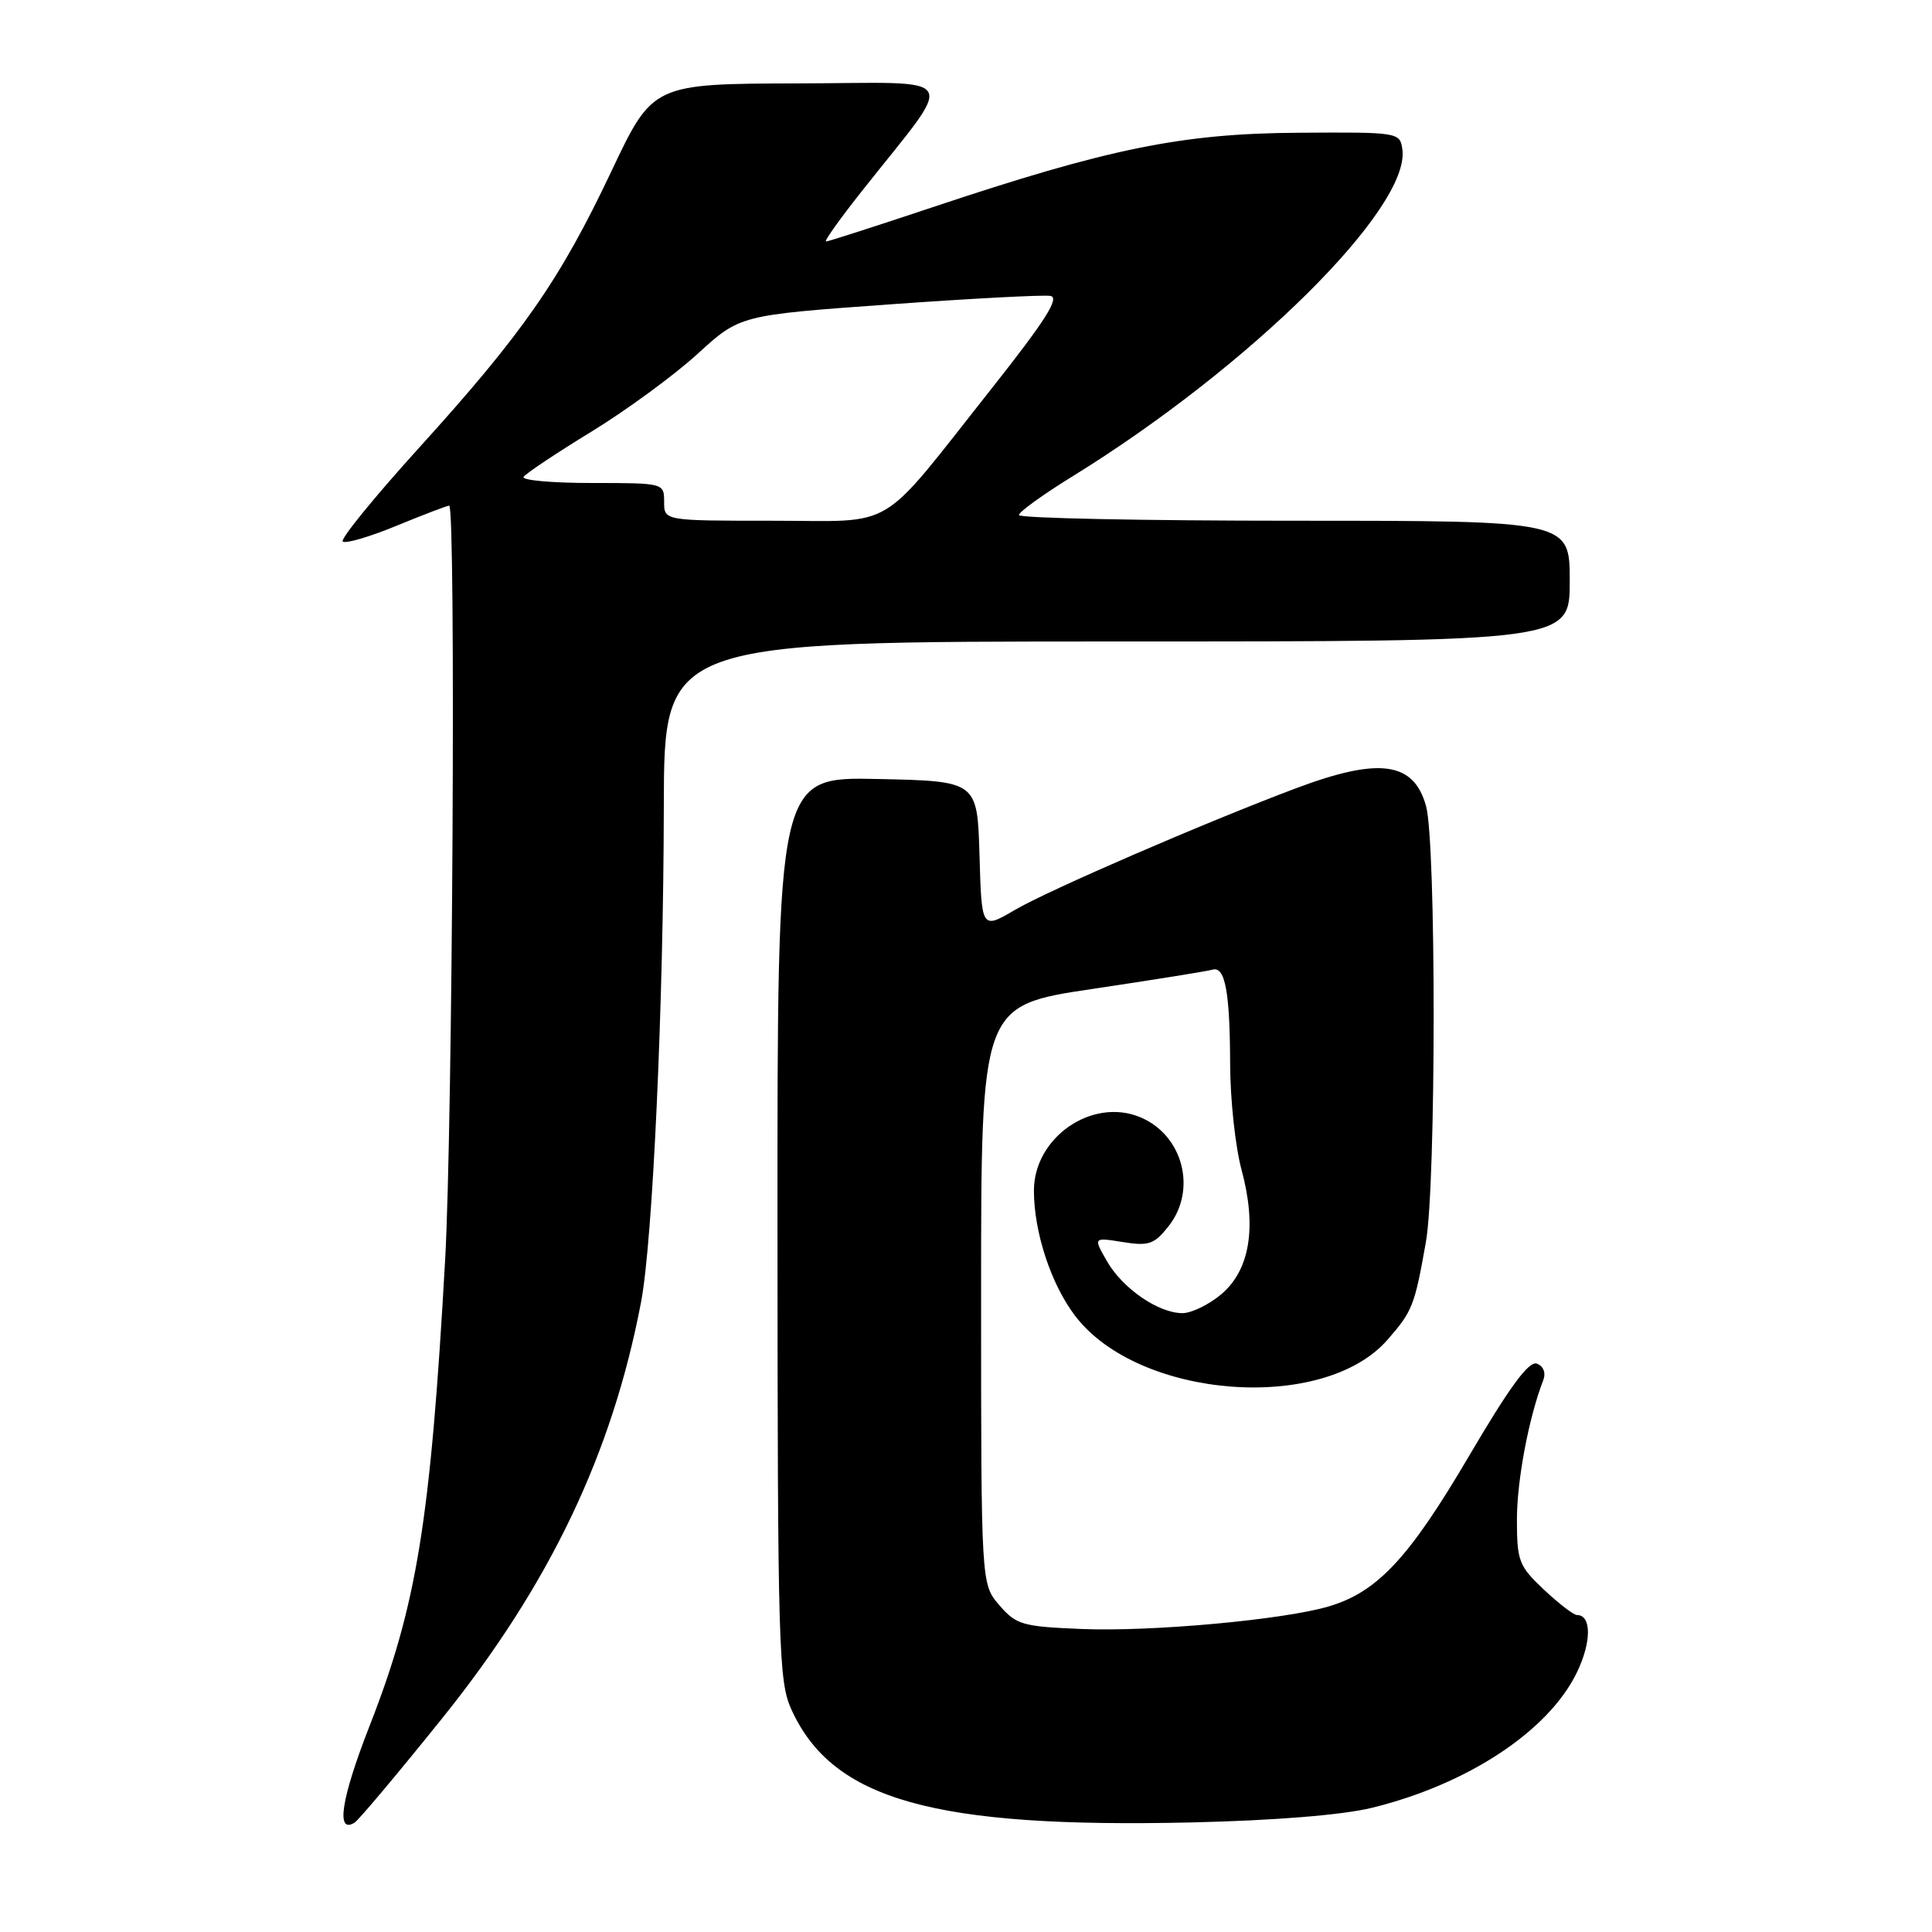 <?xml version="1.0" encoding="UTF-8" standalone="no"?>
<!DOCTYPE svg PUBLIC "-//W3C//DTD SVG 1.1//EN" "http://www.w3.org/Graphics/SVG/1.1/DTD/svg11.dtd" >
<svg xmlns="http://www.w3.org/2000/svg" xmlns:xlink="http://www.w3.org/1999/xlink" version="1.1" viewBox="0 0 256 256">
 <g >
 <path fill="currentColor"
d=" M 58.58 227.70 C 72.86 209.93 81.13 192.60 84.95 172.50 C 86.49 164.37 87.92 133.22 87.96 106.75 C 88.00 85.00 88.00 85.00 148.00 85.00 C 208.00 85.00 208.00 85.00 208.00 77.00 C 208.00 69.00 208.00 69.00 171.50 69.00 C 151.43 69.00 135.00 68.66 135.01 68.25 C 135.01 67.84 138.16 65.56 142.00 63.19 C 165.63 48.62 186.92 27.52 185.82 19.79 C 185.50 17.53 185.33 17.50 172.00 17.59 C 156.58 17.69 146.92 19.66 123.54 27.47 C 116.08 29.96 109.74 32.00 109.45 32.00 C 109.15 32.00 111.32 28.96 114.26 25.25 C 126.82 9.37 127.78 10.99 105.87 11.05 C 86.50 11.10 86.50 11.10 81.00 22.72 C 74.21 37.08 69.25 44.20 55.54 59.32 C 49.64 65.83 45.08 71.42 45.41 71.75 C 45.74 72.08 48.95 71.15 52.53 69.67 C 56.11 68.20 59.26 67.00 59.52 67.00 C 60.42 67.00 59.98 149.42 58.98 167.00 C 57.03 201.65 55.24 212.67 48.96 228.72 C 45.20 238.34 44.47 243.06 46.98 241.51 C 47.53 241.17 52.75 234.95 58.58 227.70 Z  M 181.76 239.55 C 194.48 236.44 205.19 229.37 208.95 221.60 C 210.89 217.59 210.90 214.00 208.96 214.00 C 208.51 214.00 206.54 212.48 204.57 210.63 C 201.26 207.51 201.00 206.84 201.00 201.34 C 201.00 196.15 202.58 187.80 204.49 182.88 C 204.86 181.91 204.52 181.03 203.65 180.69 C 202.59 180.29 200.06 183.73 194.64 192.95 C 186.73 206.42 182.53 210.92 176.13 212.84 C 170.19 214.62 152.65 216.23 143.34 215.85 C 135.46 215.53 134.65 215.29 132.41 212.69 C 130.00 209.89 130.00 209.89 130.00 171.57 C 130.00 133.24 130.00 133.24 144.75 131.04 C 152.86 129.83 160.02 128.68 160.65 128.49 C 162.33 127.98 162.97 131.40 163.00 141.00 C 163.01 145.68 163.69 151.97 164.51 155.00 C 166.56 162.58 165.63 168.29 161.81 171.51 C 160.18 172.88 157.87 174.00 156.67 174.00 C 153.49 173.99 148.76 170.74 146.68 167.12 C 144.86 163.95 144.86 163.95 148.78 164.58 C 152.23 165.13 152.95 164.88 154.85 162.47 C 158.65 157.64 156.75 150.38 151.07 148.03 C 144.70 145.39 137.00 150.72 137.00 157.76 C 137.00 163.28 139.27 170.18 142.47 174.37 C 150.86 185.37 175.30 187.26 183.81 177.57 C 187.16 173.75 187.44 173.05 188.94 164.57 C 190.30 156.95 190.31 111.67 188.96 106.81 C 187.33 100.92 182.75 100.30 171.67 104.47 C 159.59 109.02 138.91 117.97 134.48 120.57 C 130.07 123.15 130.07 123.15 129.79 113.32 C 129.50 103.50 129.50 103.50 116.25 103.22 C 103.00 102.94 103.00 102.94 103.02 162.72 C 103.04 218.38 103.17 222.78 104.86 226.51 C 110.31 238.50 123.67 242.26 158.00 241.48 C 168.97 241.22 177.84 240.50 181.76 239.55 Z  M 88.00 66.50 C 88.00 64.01 87.97 64.00 78.44 64.00 C 73.18 64.00 69.11 63.64 69.38 63.19 C 69.66 62.75 73.68 60.06 78.33 57.22 C 82.97 54.38 89.31 49.74 92.41 46.91 C 98.04 41.76 98.04 41.76 117.77 40.34 C 128.61 39.56 138.25 39.05 139.18 39.21 C 140.46 39.43 138.52 42.47 131.38 51.50 C 116.11 70.78 119.07 69.00 102.31 69.00 C 88.00 69.00 88.00 69.00 88.00 66.50 Z "/>
</g>
</svg>